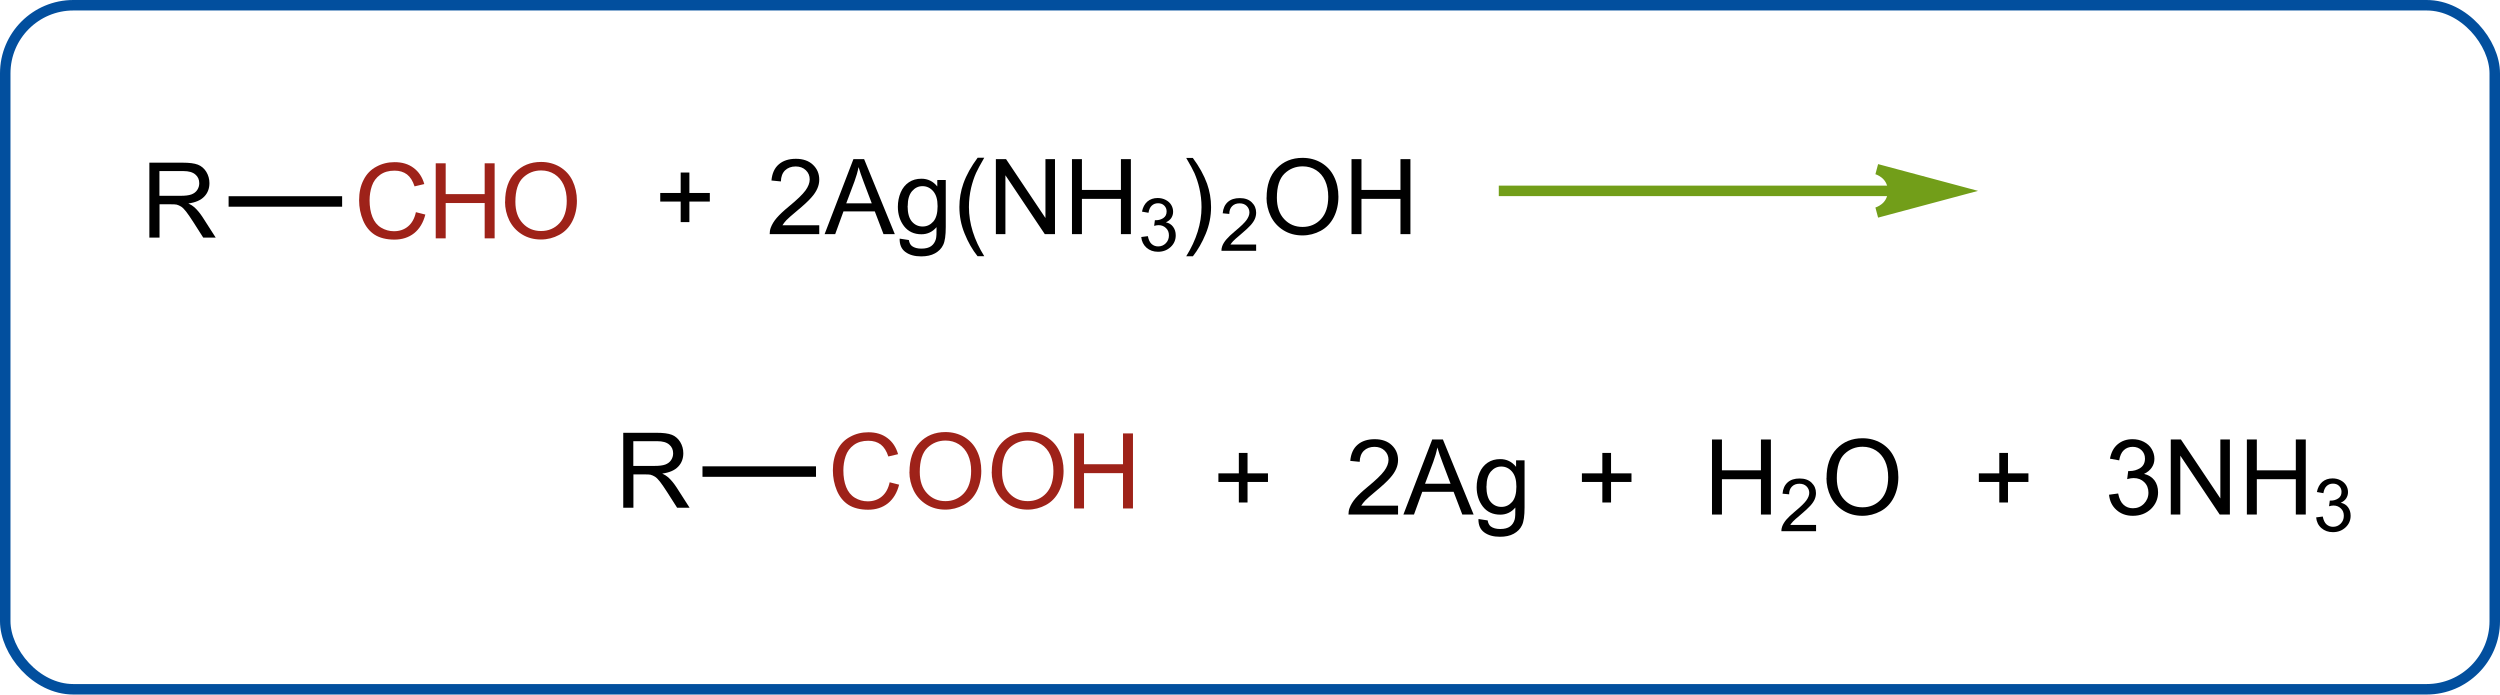 <?xml version="1.0" encoding="UTF-8"?><svg id="b" xmlns="http://www.w3.org/2000/svg" viewBox="0 0 238.51 66.26"><defs><style>.d{stroke:#000;}.d,.e,.f{fill:none;stroke-miterlimit:10;}.e{stroke:#024f9e;}.f{stroke:#729e19;}.g,.h,.i{stroke-width:0px;}.h{fill:#729e19;}.i{fill:#9e2219;}</style></defs><g id="c"><line class="f" x1="142.99" y1="18.21" x2="180.38" y2="18.21"/><path class="f" d="m186.78,18.21l-7.73,2.07s1.55-.41,1.55-2.07-1.55-2.07-1.55-2.07l7.73,2.07Z"/><path class="h" d="m186.78,18.21l-7.73,2.07s1.55-.41,1.55-2.07-1.55-2.07-1.55-2.07l7.73,2.07Z"/><path class="g" d="m118.19,47.94v-1.96h-1.95v-.82h1.95v-1.95h.83v1.95h1.95v.82h-1.95v1.96h-.83Z"/><path class="g" d="m133.38,48.25v.84h-4.73c0-.21.03-.42.1-.61.12-.32.31-.64.58-.95.27-.31.65-.67,1.15-1.08.78-.64,1.3-1.14,1.58-1.52.27-.37.41-.73.41-1.06s-.12-.64-.37-.88c-.25-.24-.57-.36-.97-.36-.42,0-.76.13-1.02.38-.25.25-.38.61-.39,1.05l-.9-.09c.06-.67.29-1.19.7-1.54.4-.35.95-.53,1.63-.53s1.23.19,1.63.57c.4.38.6.85.6,1.42,0,.29-.06.57-.18.84-.12.28-.31.57-.58.87-.27.31-.72.73-1.36,1.26-.53.44-.87.74-1.02.9-.15.16-.27.32-.37.48h3.51Zm.51.84l2.75-7.16h1.02l2.93,7.16h-1.08l-.83-2.17h-2.99l-.79,2.17h-1.01Zm2.07-2.94h2.43l-.75-1.98c-.23-.6-.4-1.1-.51-1.48-.09.46-.22.91-.39,1.37l-.79,2.1Zm5.12,3.37l.85.13c.04.26.14.46.3.58.22.16.52.24.89.24.41,0,.72-.08.94-.24.22-.16.37-.39.45-.68.05-.18.07-.56.06-1.13-.38.45-.86.68-1.44.68-.71,0-1.26-.26-1.66-.77-.39-.51-.59-1.13-.59-1.85,0-.49.09-.95.27-1.37.18-.42.44-.74.78-.97.34-.23.74-.34,1.2-.34.61,0,1.12.25,1.51.74v-.62h.81v4.48c0,.81-.08,1.38-.25,1.72-.16.34-.42.6-.78.8-.36.2-.8.29-1.32.29-.62,0-1.12-.14-1.5-.42-.38-.28-.56-.7-.55-1.26Zm.73-3.12c0,.68.14,1.18.41,1.49.27.31.61.47,1.02.47s.74-.16,1.02-.47c.27-.31.41-.8.41-1.46s-.14-1.11-.42-1.44c-.28-.32-.62-.48-1.02-.48s-.72.16-1,.48c-.27.32-.41.79-.41,1.41Z"/><path class="g" d="m152.87,47.94v-1.96h-1.95v-.82h1.95v-1.95h.83v1.95h1.95v.82h-1.95v1.96h-.83Z"/><path class="g" d="m163.33,49.09v-7.16h.95v2.94h3.72v-2.94h.95v7.16h-.95v-3.37h-3.72v3.37h-.95Z"/><path class="g" d="m173.26,50.09v.59h-3.31c0-.15.02-.29.07-.43.08-.23.22-.45.4-.67.19-.22.45-.47.8-.76.54-.45.91-.8,1.1-1.06.19-.26.29-.51.29-.74,0-.24-.09-.45-.26-.62-.17-.17-.4-.25-.68-.25-.3,0-.53.09-.71.27s-.27.42-.27.74l-.63-.06c.04-.47.21-.83.49-1.08.28-.25.66-.37,1.14-.37.48,0,.86.13,1.14.4.28.27.42.6.42.99,0,.2-.04.4-.12.59-.08.19-.22.4-.41.61-.19.21-.51.51-.95.88-.37.31-.61.52-.71.63-.1.11-.19.22-.26.33h2.46Z"/><path class="g" d="m174.26,45.61c0-1.19.32-2.12.96-2.79.64-.67,1.46-1.01,2.47-1.01.66,0,1.26.16,1.79.47.53.32.94.76,1.21,1.32.28.56.42,1.21.42,1.92s-.15,1.38-.44,1.95c-.29.57-.71,1.01-1.25,1.3-.54.29-1.12.44-1.74.44-.67,0-1.28-.16-1.81-.49-.53-.33-.93-.77-1.21-1.33-.27-.56-.41-1.16-.41-1.79Zm.98.01c0,.86.23,1.54.7,2.04.46.5,1.05.74,1.75.74.71,0,1.3-.25,1.76-.75.46-.5.69-1.21.69-2.13,0-.58-.1-1.09-.3-1.53-.2-.43-.49-.77-.86-1.01-.38-.24-.8-.36-1.28-.36-.67,0-1.25.23-1.73.69-.48.46-.73,1.23-.73,2.31Z"/><path class="g" d="m190.74,47.94v-1.96h-1.95v-.82h1.95v-1.95h.83v1.95h1.95v.82h-1.95v1.96h-.83Z"/><path class="g" d="m201.2,47.2l.88-.12c.1.5.27.86.52,1.08.24.22.54.33.89.33.41,0,.76-.14,1.05-.43.28-.29.43-.64.43-1.06,0-.4-.13-.74-.4-1-.26-.26-.6-.39-1.01-.39-.17,0-.37.03-.62.1l.1-.77c.06,0,.11,0,.14,0,.37,0,.71-.1,1.01-.29.3-.2.45-.5.45-.9,0-.32-.11-.59-.33-.8-.22-.21-.5-.32-.84-.32s-.63.11-.85.32c-.23.21-.37.54-.44.97l-.88-.16c.11-.59.35-1.05.73-1.37.38-.32.85-.49,1.42-.49.39,0,.75.08,1.08.25.33.17.58.4.75.69.17.29.26.6.26.92s-.08.59-.25.84c-.17.25-.41.46-.74.61.42.1.75.3.99.61.23.31.35.69.35,1.15,0,.62-.23,1.15-.68,1.59-.46.43-1.03.65-1.73.65-.63,0-1.15-.19-1.56-.56-.42-.37-.65-.86-.71-1.46Zm5.9,1.89v-7.16h.97l3.76,5.62v-5.62h.91v7.16h-.97l-3.76-5.62v5.62h-.91Zm7.26,0v-7.16h.95v2.94h3.72v-2.94h.95v7.16h-.95v-3.37h-3.72v3.37h-.95Z"/><path class="g" d="m220.98,49.36l.62-.08c.07.35.19.6.36.75.17.15.38.23.62.23.29,0,.53-.1.73-.3.2-.2.3-.45.3-.75s-.09-.52-.28-.7c-.18-.18-.42-.28-.7-.28-.12,0-.26.02-.43.07l.07-.54s.07,0,.1,0c.26,0,.5-.07.71-.21.21-.14.31-.35.31-.63,0-.23-.08-.41-.23-.56-.15-.15-.35-.22-.59-.22s-.44.08-.6.23c-.16.15-.26.38-.31.68l-.62-.11c.08-.41.25-.73.51-.96.27-.23.6-.34.99-.34.27,0,.53.06.76.18.23.12.41.28.53.48s.18.42.18.65-.06.41-.17.59c-.12.18-.29.32-.52.42.3.07.53.21.69.43s.25.48.25.81c0,.44-.16.81-.48,1.11-.32.3-.72.46-1.21.46-.44,0-.8-.13-1.1-.39s-.46-.6-.5-1.02Z"/><line class="d" x1="21.81" y1="19.22" x2="32.64" y2="19.22"/><path class="g" d="m14.25,22.68v-7.16h3.17c.64,0,1.12.06,1.46.19.33.13.6.36.8.68.2.33.3.69.3,1.08,0,.51-.16.94-.49,1.28-.33.35-.84.57-1.52.66.25.12.44.24.57.36.28.25.54.57.79.95l1.25,1.95h-1.19l-.95-1.49c-.28-.43-.5-.76-.68-.99-.18-.23-.34-.39-.48-.48-.14-.09-.29-.15-.43-.19-.11-.02-.28-.03-.53-.03h-1.1v3.18h-.95Zm.95-4h2.04c.43,0,.77-.04,1.02-.13.24-.09.43-.23.56-.43.13-.2.19-.41.19-.64,0-.34-.12-.62-.37-.83-.25-.22-.63-.33-1.16-.33h-2.27v2.37Z"/><path class="i" d="m39.63,20.23l.95.24c-.2.78-.56,1.37-1.07,1.78-.52.41-1.15.61-1.89.61s-1.4-.16-1.88-.47c-.48-.31-.85-.77-1.1-1.36-.25-.6-.38-1.24-.38-1.92,0-.75.14-1.4.43-1.95.28-.56.69-.98,1.22-1.26.53-.29,1.1-.43,1.74-.43.72,0,1.32.18,1.81.55.49.36.83.88,1.02,1.54l-.93.22c-.17-.52-.41-.9-.72-1.14-.32-.24-.71-.36-1.19-.36-.55,0-1.01.13-1.38.4s-.63.62-.78,1.06c-.15.44-.22.9-.22,1.37,0,.61.09,1.14.27,1.59.18.45.45.79.83,1.02.37.22.78.34,1.22.34.53,0,.98-.15,1.35-.46.37-.31.62-.76.75-1.36Z"/><path class="i" d="m41.57,22.74v-7.16h.95v2.94h3.72v-2.94h.95v7.16h-.95v-3.37h-3.72v3.37h-.95Z"/><path class="i" d="m48.19,19.25c0-1.19.32-2.12.96-2.79.64-.67,1.46-1.01,2.47-1.01.66,0,1.26.16,1.79.47.53.32.94.76,1.21,1.32s.42,1.21.42,1.92-.15,1.38-.44,1.95c-.29.57-.71,1.01-1.25,1.3-.54.29-1.12.44-1.74.44-.67,0-1.28-.16-1.81-.49-.53-.33-.93-.77-1.21-1.33-.27-.56-.41-1.16-.41-1.79Zm.98.01c0,.86.23,1.54.7,2.04.46.5,1.05.74,1.75.74s1.3-.25,1.76-.75c.46-.5.69-1.21.69-2.13,0-.58-.1-1.09-.3-1.53-.2-.43-.49-.77-.86-1.01-.38-.24-.8-.36-1.28-.36-.67,0-1.25.23-1.73.69-.48.46-.73,1.23-.73,2.31Z"/><line class="d" x1="67.02" y1="44.99" x2="77.85" y2="44.99"/><path class="g" d="m59.46,48.45v-7.16h3.17c.64,0,1.12.06,1.46.19.33.13.6.36.8.68.2.33.3.69.3,1.08,0,.51-.16.94-.49,1.28-.33.35-.84.57-1.52.66.25.12.44.24.57.36.28.25.54.57.79.95l1.25,1.95h-1.19l-.95-1.49c-.28-.43-.5-.76-.68-.99-.18-.23-.34-.39-.48-.48s-.29-.15-.43-.19c-.11-.02-.28-.03-.53-.03h-1.1v3.18h-.95Zm.95-4h2.04c.43,0,.77-.04,1.02-.13.24-.09.43-.23.56-.43.13-.2.19-.41.19-.64,0-.34-.12-.62-.37-.83-.25-.22-.63-.33-1.16-.33h-2.27v2.37Z"/><path class="i" d="m84.83,46l.95.24c-.2.78-.56,1.37-1.07,1.78-.52.41-1.15.61-1.89.61s-1.4-.16-1.88-.47c-.48-.31-.85-.77-1.1-1.36-.25-.6-.38-1.24-.38-1.92,0-.75.14-1.4.43-1.95.28-.56.69-.98,1.22-1.26.53-.29,1.1-.43,1.74-.43.72,0,1.32.18,1.81.55.49.36.83.88,1.02,1.54l-.93.22c-.17-.52-.41-.9-.72-1.14-.32-.24-.71-.36-1.19-.36-.55,0-1.01.13-1.38.4s-.63.62-.78,1.06c-.15.44-.22.9-.22,1.37,0,.61.09,1.14.27,1.59.18.45.45.79.83,1.02.37.22.78.34,1.22.34.53,0,.98-.15,1.35-.46.37-.31.62-.76.75-1.36Z"/><path class="i" d="m86.77,45.02c0-1.19.32-2.12.96-2.79.64-.67,1.46-1.01,2.47-1.01.66,0,1.26.16,1.79.47.53.32.94.76,1.21,1.32.28.56.42,1.21.42,1.92s-.15,1.38-.44,1.95c-.29.57-.71,1.01-1.25,1.3-.54.29-1.12.44-1.74.44-.67,0-1.28-.16-1.81-.49-.53-.33-.93-.77-1.21-1.33-.27-.56-.41-1.16-.41-1.79Zm.98.01c0,.86.23,1.54.7,2.04s1.05.74,1.75.74,1.3-.25,1.76-.75c.46-.5.69-1.21.69-2.13,0-.58-.1-1.09-.3-1.53-.2-.43-.49-.77-.86-1.01-.38-.24-.8-.36-1.28-.36-.67,0-1.25.23-1.73.69-.48.46-.73,1.23-.73,2.31Z"/><path class="i" d="m94.62,45.02c0-1.19.32-2.12.96-2.79.64-.67,1.46-1.01,2.47-1.01.66,0,1.26.16,1.79.47.53.32.94.76,1.21,1.32.28.56.42,1.21.42,1.92s-.15,1.38-.44,1.95c-.29.57-.71,1.01-1.25,1.3-.54.29-1.12.44-1.74.44-.67,0-1.28-.16-1.81-.49-.53-.33-.93-.77-1.21-1.33-.27-.56-.41-1.16-.41-1.79Zm.98.01c0,.86.23,1.54.7,2.04s1.05.74,1.75.74,1.3-.25,1.76-.75c.46-.5.69-1.21.69-2.13,0-.58-.1-1.09-.3-1.53-.2-.43-.48-.77-.86-1.01-.38-.24-.8-.36-1.28-.36-.67,0-1.25.23-1.73.69-.48.46-.73,1.23-.73,2.31Z"/><path class="i" d="m102.47,48.51v-7.16h.95v2.94h3.72v-2.94h.95v7.16h-.95v-3.37h-3.72v3.37h-.95Z"/><path class="g" d="m64.94,21.19v-1.96h-1.95v-.82h1.95v-1.95h.83v1.95h1.95v.82h-1.95v1.96h-.83Z"/><path class="g" d="m78.16,21.5v.84h-4.73c0-.21.03-.42.1-.61.12-.32.31-.64.58-.95.27-.31.65-.67,1.15-1.08.78-.64,1.3-1.14,1.58-1.52.27-.37.41-.73.41-1.06,0-.35-.12-.64-.37-.88-.25-.24-.57-.36-.97-.36-.42,0-.76.13-1.02.38-.25.25-.38.61-.39,1.05l-.9-.09c.06-.67.29-1.19.7-1.54.4-.35.95-.53,1.63-.53s1.23.19,1.63.57c.4.38.6.85.6,1.42,0,.29-.06.57-.18.84-.12.28-.31.57-.58.87-.27.31-.72.73-1.36,1.26-.53.44-.87.74-1.02.9-.15.16-.27.32-.37.48h3.51Zm.51.84l2.75-7.16h1.02l2.93,7.16h-1.08l-.83-2.17h-2.99l-.79,2.17h-1.01Zm2.07-2.94h2.43l-.75-1.98c-.23-.6-.4-1.1-.51-1.48-.09.46-.22.91-.39,1.37l-.79,2.1Zm5.12,3.37l.85.13c.04.26.14.46.3.58.22.16.52.24.89.24.41,0,.72-.08.94-.24.22-.16.37-.39.45-.68.05-.18.07-.55.06-1.13-.38.45-.86.68-1.44.68-.71,0-1.26-.26-1.66-.77-.39-.51-.59-1.13-.59-1.85,0-.49.09-.95.27-1.37.18-.42.44-.74.78-.97.34-.23.74-.34,1.2-.34.61,0,1.12.25,1.51.74v-.62h.81v4.48c0,.81-.08,1.38-.25,1.72-.16.34-.42.6-.78.8-.36.2-.8.29-1.32.29-.62,0-1.12-.14-1.5-.42-.38-.28-.56-.7-.55-1.26Zm.73-3.12c0,.68.14,1.18.41,1.49.27.31.61.47,1.02.47s.74-.16,1.02-.47c.27-.31.41-.8.41-1.46s-.14-1.11-.42-1.44c-.28-.32-.62-.48-1.02-.48s-.72.16-1,.48c-.27.32-.41.79-.41,1.41Zm6.67,4.79c-.49-.61-.9-1.33-1.23-2.15-.34-.82-.5-1.67-.5-2.55,0-.77.13-1.52.38-2.23.29-.82.75-1.64,1.36-2.46h.63c-.39.68-.65,1.16-.78,1.45-.2.45-.35.92-.47,1.41-.14.61-.21,1.22-.21,1.84,0,1.57.49,3.13,1.46,4.69h-.63Zm1.75-2.1v-7.16h.97l3.76,5.62v-5.62h.91v7.16h-.97l-3.76-5.62v5.62h-.91Zm7.26,0v-7.16h.95v2.94h3.72v-2.94h.95v7.16h-.95v-3.37h-3.72v3.37h-.95Z"/><path class="g" d="m108.89,22.61l.62-.08c.07.35.19.6.36.75.17.15.38.23.62.23.29,0,.53-.1.73-.3.2-.2.3-.45.3-.75s-.09-.52-.28-.7c-.18-.18-.42-.28-.7-.28-.12,0-.26.02-.43.07l.07-.54s.07,0,.1,0c.26,0,.5-.07.71-.21.21-.14.31-.35.31-.63,0-.23-.08-.41-.23-.56s-.35-.22-.59-.22-.44.08-.6.23c-.16.15-.26.38-.31.68l-.62-.11c.08-.41.25-.73.51-.96.27-.23.6-.34.99-.34.27,0,.53.06.76.18s.41.28.53.48c.12.2.18.42.18.65s-.06.41-.17.59c-.12.18-.29.32-.52.42.3.07.53.21.69.43.16.22.25.48.25.81,0,.44-.16.81-.48,1.11-.32.3-.72.46-1.21.46-.44,0-.8-.13-1.1-.39-.29-.26-.46-.6-.5-1.02Z"/><path class="g" d="m113.8,24.45h-.63c.97-1.56,1.46-3.13,1.46-4.69,0-.61-.07-1.22-.21-1.82-.11-.49-.27-.96-.46-1.41-.13-.29-.39-.78-.79-1.46h.63c.61.82,1.06,1.64,1.36,2.46.25.71.38,1.45.38,2.23,0,.88-.17,1.73-.51,2.55-.34.82-.75,1.54-1.23,2.15Z"/><path class="g" d="m119.84,23.34v.59h-3.31c0-.15.02-.29.07-.43.08-.23.22-.45.41-.67.19-.22.45-.47.8-.76.54-.45.91-.8,1.1-1.06s.29-.51.29-.74c0-.24-.09-.45-.26-.62-.17-.17-.4-.25-.68-.25-.3,0-.53.09-.71.27s-.27.42-.27.74l-.63-.06c.04-.47.21-.83.49-1.08.28-.25.66-.37,1.14-.37s.86.13,1.14.4.42.6.42.99c0,.2-.04.4-.12.59s-.22.4-.41.61c-.19.21-.51.51-.95.88-.37.31-.61.52-.71.63-.1.11-.19.22-.26.33h2.46Z"/><path class="g" d="m120.84,18.86c0-1.19.32-2.12.96-2.79.64-.67,1.46-1.01,2.47-1.01.66,0,1.26.16,1.79.47.53.32.94.76,1.21,1.32.28.56.42,1.21.42,1.92s-.15,1.38-.44,1.95c-.29.57-.71,1.01-1.25,1.3-.54.29-1.12.44-1.74.44-.67,0-1.28-.16-1.81-.49-.53-.33-.93-.77-1.21-1.33-.27-.56-.41-1.16-.41-1.79Zm.98.01c0,.86.23,1.54.7,2.04s1.05.74,1.75.74,1.3-.25,1.76-.75c.46-.5.69-1.21.69-2.13,0-.58-.1-1.09-.3-1.53s-.49-.77-.86-1.01c-.38-.24-.8-.36-1.28-.36-.67,0-1.25.23-1.73.69-.48.46-.73,1.23-.73,2.31Zm7.12,3.47v-7.16h.95v2.94h3.72v-2.94h.95v7.16h-.95v-3.37h-3.72v3.37h-.95Z"/><rect class="e" x=".5" y=".5" width="237.51" height="65.26" rx="6.5" ry="6.5"/></g></svg>